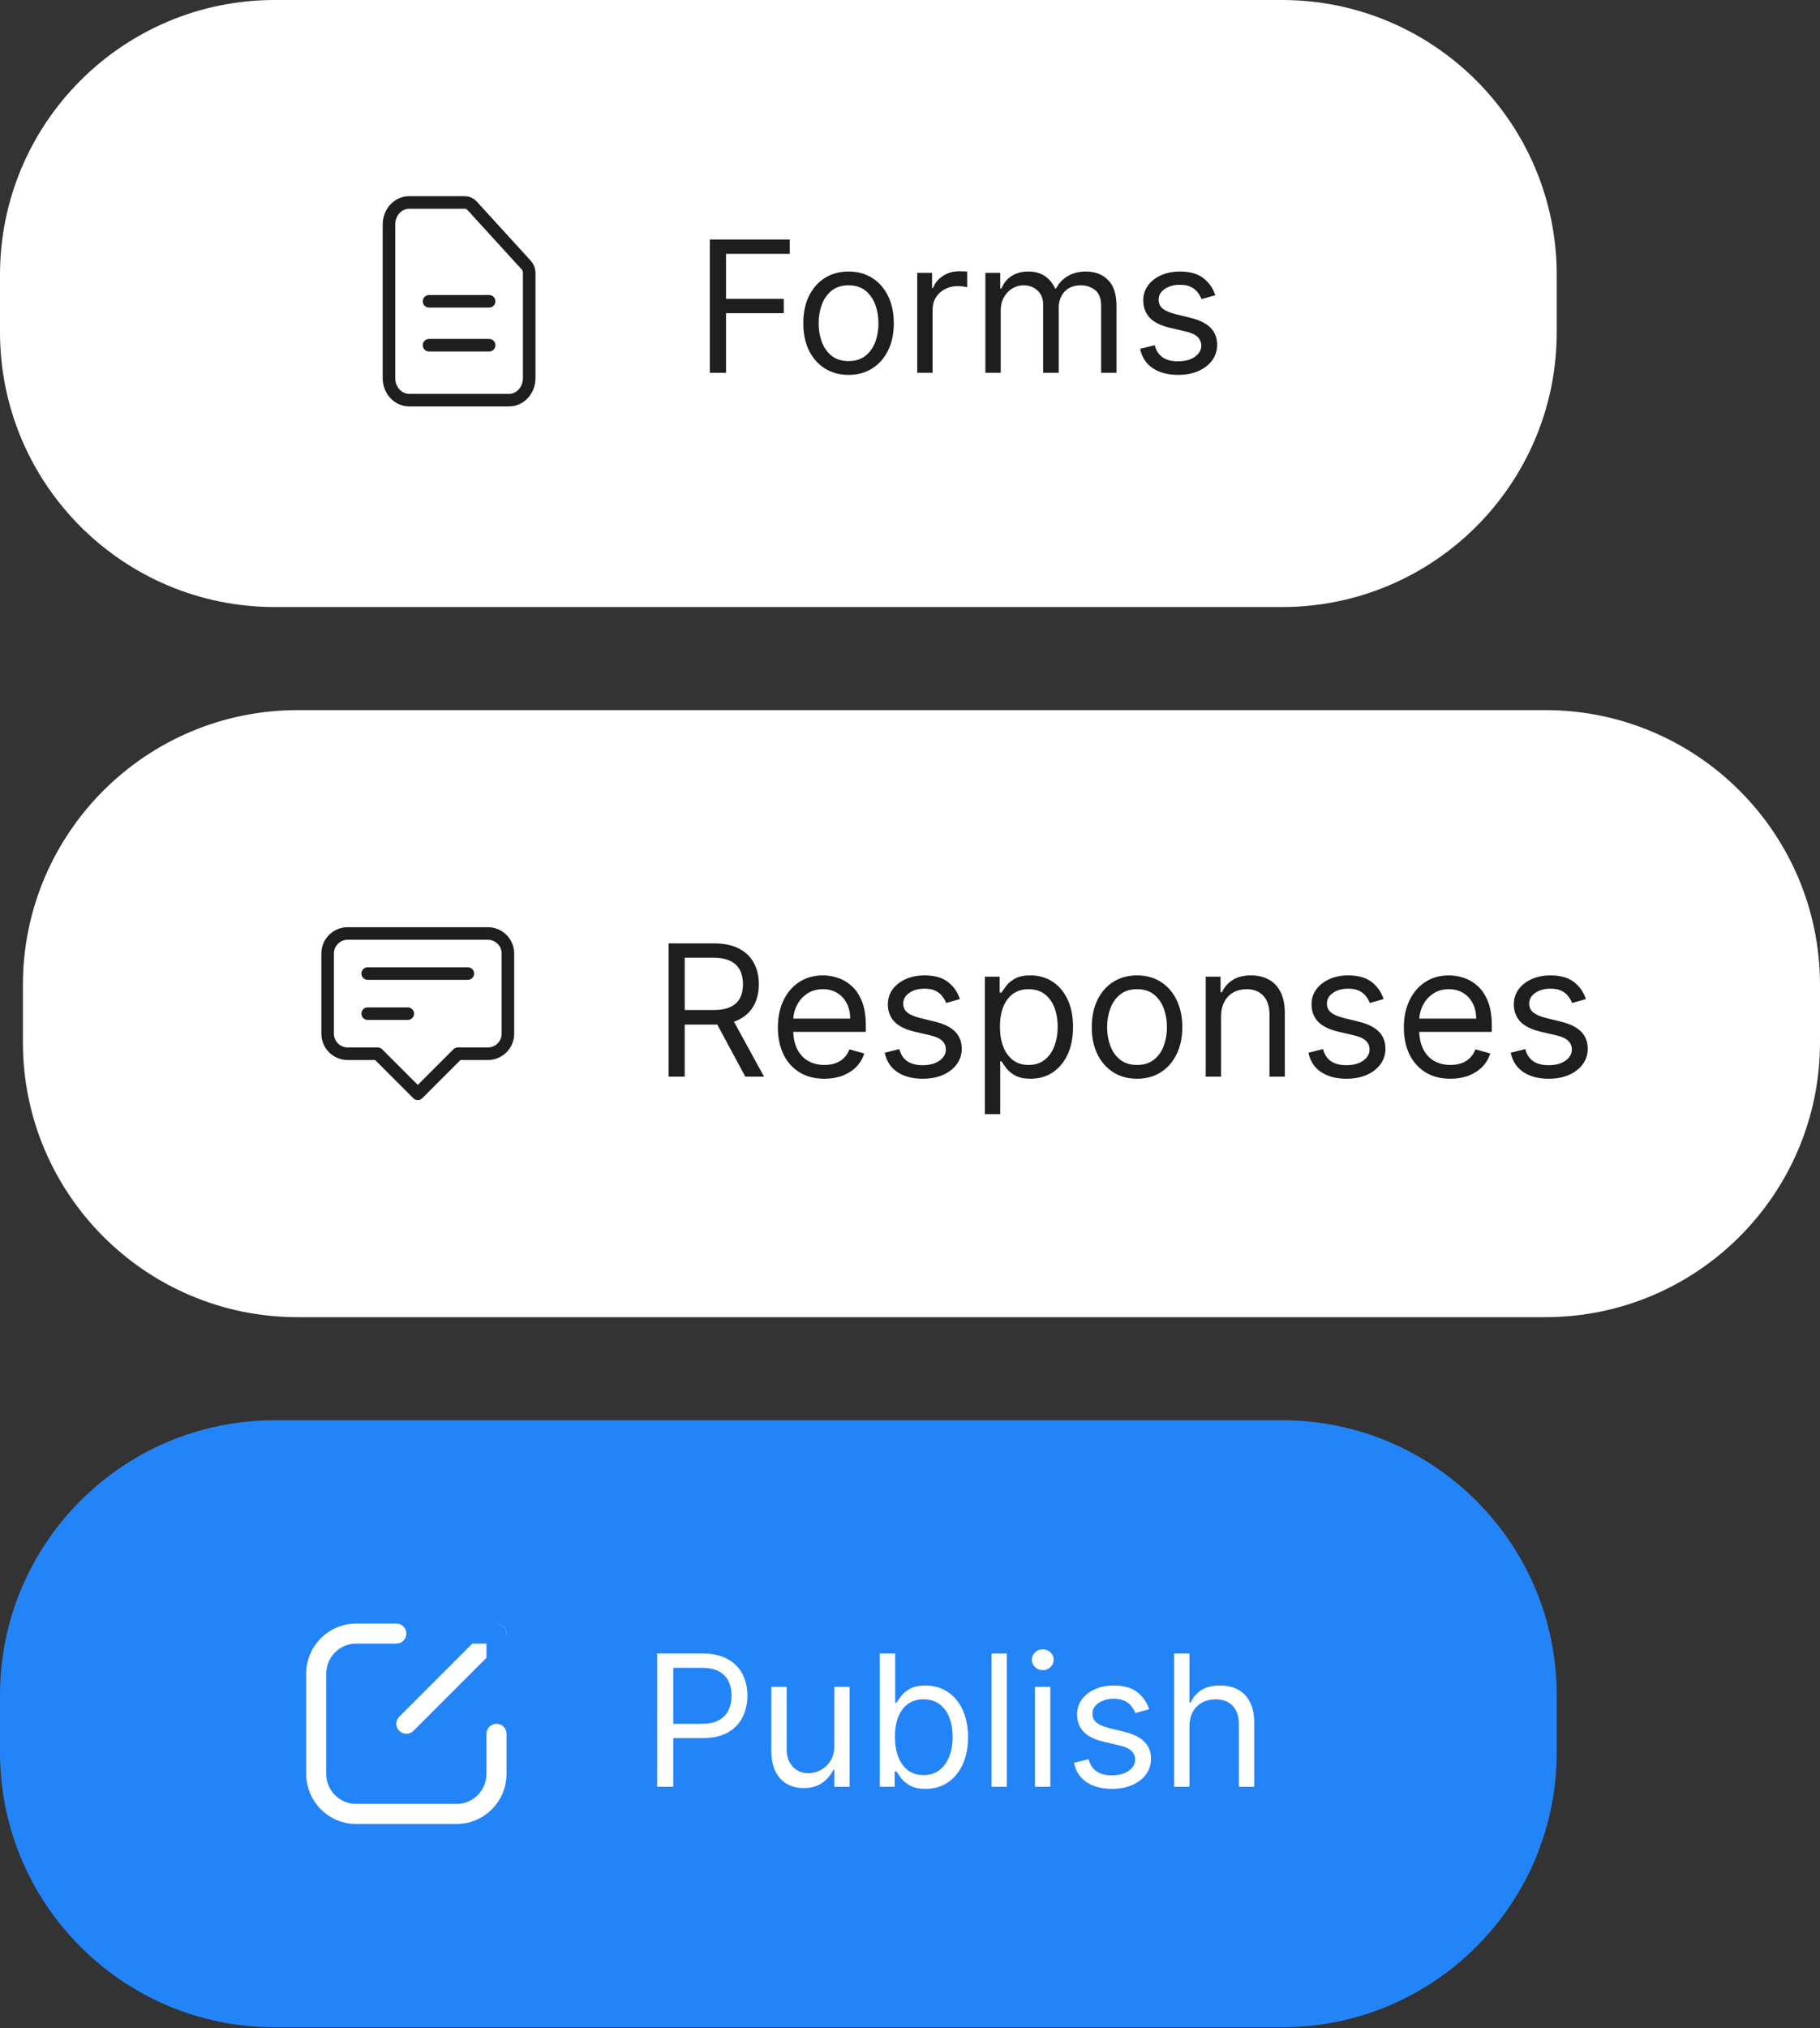 <svg width="290" height="323" viewBox="0 0 290 323" fill="none" xmlns="http://www.w3.org/2000/svg">
<rect x="0" y="0" width="290" height="323" fill="#333333" stroke="none"/>
<path d="M0 269.938C0 245.762 19.598 226.164 43.774 226.164H204.277C228.452 226.164 248.05 245.762 248.05 269.938V279.057C248.05 303.233 228.452 322.831 204.277 322.831H43.774C19.598 322.831 0 303.233 0 279.057V269.938Z" fill="#2384F8"/>
<path fill-rule="evenodd" clip-rule="evenodd" d="M56.769 261.731C54.124 261.731 51.981 263.875 51.981 266.519V282.478C51.981 285.122 54.124 287.266 56.769 287.266H72.728C75.372 287.266 77.516 285.122 77.516 282.478V276.095C77.516 275.213 78.23 274.499 79.111 274.499C79.993 274.499 80.707 275.213 80.707 276.095V282.478C80.707 286.885 77.135 290.458 72.728 290.458H56.769C52.362 290.458 48.789 286.885 48.789 282.478V266.519C48.789 262.112 52.362 258.54 56.769 258.54H63.152C64.034 258.54 64.748 259.254 64.748 260.135C64.748 261.017 64.034 261.731 63.152 261.731H56.769Z" fill="white"/>
<path fill-rule="evenodd" clip-rule="evenodd" d="M80.24 259.007C80.863 259.63 80.863 260.641 80.24 261.264L65.877 275.627C65.254 276.25 64.243 276.25 63.62 275.627C62.996 275.004 62.996 273.993 63.62 273.37L77.983 259.007C78.606 258.384 79.617 258.384 80.24 259.007Z" fill="white"/>
<path fill-rule="evenodd" clip-rule="evenodd" d="M67.939 260.135C67.939 259.254 68.654 258.54 69.535 258.54H79.111C79.992 258.54 80.707 259.254 80.707 260.135V269.711C80.707 270.592 79.992 271.307 79.111 271.307C78.229 271.307 77.515 270.592 77.515 269.711V261.731H69.535C68.654 261.731 67.939 261.017 67.939 260.135Z" fill="#2384F8"/>
<path d="M104.711 284.531V263.308H111.882C113.547 263.308 114.908 263.608 115.965 264.209C117.029 264.804 117.817 265.608 118.328 266.624C118.839 267.64 119.095 268.773 119.095 270.023C119.095 271.274 118.839 272.41 118.328 273.432C117.824 274.455 117.043 275.27 115.986 275.878C114.929 276.479 113.575 276.78 111.924 276.78H106.784V274.5H111.841C112.981 274.5 113.896 274.303 114.587 273.909C115.278 273.515 115.779 272.983 116.09 272.313C116.407 271.636 116.566 270.873 116.566 270.023C116.566 269.173 116.407 268.413 116.09 267.743C115.779 267.073 115.274 266.548 114.577 266.168C113.879 265.781 112.953 265.588 111.799 265.588H107.281V284.531H104.711Z" fill="white"/>
<path d="M132.935 278.023V268.614H135.38V284.531H132.935V281.837H132.769C132.396 282.645 131.816 283.333 131.028 283.899C130.24 284.459 129.245 284.739 128.043 284.739C127.049 284.739 126.164 284.521 125.39 284.086C124.617 283.644 124.009 282.98 123.567 282.096C123.124 281.205 122.903 280.082 122.903 278.728V268.614H125.349V278.562C125.349 279.723 125.674 280.649 126.323 281.339C126.979 282.03 127.815 282.376 128.831 282.376C129.439 282.376 130.057 282.22 130.686 281.909C131.322 281.599 131.854 281.122 132.282 280.479C132.717 279.837 132.935 279.018 132.935 278.023Z" fill="white"/>
<path d="M140.191 284.531V263.308H142.637V271.142H142.844C143.024 270.866 143.273 270.514 143.591 270.085C143.915 269.65 144.378 269.263 144.979 268.925C145.587 268.579 146.409 268.406 147.446 268.406C148.786 268.406 149.967 268.741 150.99 269.412C152.012 270.082 152.81 271.032 153.384 272.261C153.957 273.491 154.244 274.942 154.244 276.614C154.244 278.3 153.957 279.761 153.384 280.998C152.81 282.227 152.016 283.181 151 283.858C149.985 284.528 148.814 284.863 147.487 284.863C146.465 284.863 145.646 284.694 145.031 284.355C144.416 284.01 143.943 283.619 143.611 283.184C143.28 282.742 143.024 282.376 142.844 282.086H142.554V284.531H140.191ZM142.596 276.572C142.596 277.775 142.772 278.835 143.124 279.754C143.477 280.666 143.991 281.381 144.668 281.899C145.345 282.41 146.174 282.666 147.155 282.666C148.178 282.666 149.031 282.397 149.715 281.858C150.406 281.312 150.924 280.58 151.27 279.661C151.622 278.735 151.798 277.706 151.798 276.572C151.798 275.453 151.625 274.445 151.28 273.546C150.941 272.641 150.427 271.926 149.736 271.401C149.052 270.869 148.192 270.603 147.155 270.603C146.161 270.603 145.325 270.856 144.648 271.36C143.971 271.857 143.459 272.555 143.114 273.453C142.768 274.344 142.596 275.384 142.596 276.572Z" fill="white"/>
<path d="M160.431 263.308V284.531H157.985V263.308H160.431Z" fill="white"/>
<path d="M164.91 284.531V268.614H167.356V284.531H164.91ZM166.154 265.961C165.677 265.961 165.266 265.798 164.92 265.474C164.582 265.149 164.413 264.759 164.413 264.303C164.413 263.847 164.582 263.456 164.92 263.132C165.266 262.807 165.677 262.645 166.154 262.645C166.63 262.645 167.038 262.807 167.376 263.132C167.722 263.456 167.895 263.847 167.895 264.303C167.895 264.759 167.722 265.149 167.376 265.474C167.038 265.798 166.63 265.961 166.154 265.961Z" fill="white"/>
<path d="M183.11 272.179L180.913 272.8C180.775 272.434 180.571 272.078 180.302 271.733C180.039 271.381 179.68 271.09 179.224 270.862C178.768 270.634 178.184 270.52 177.473 270.52C176.498 270.52 175.687 270.745 175.037 271.194C174.395 271.636 174.074 272.199 174.074 272.883C174.074 273.491 174.295 273.971 174.737 274.324C175.179 274.676 175.87 274.97 176.809 275.205L179.172 275.785C180.595 276.13 181.656 276.659 182.354 277.37C183.051 278.075 183.4 278.984 183.4 280.096C183.4 281.008 183.138 281.823 182.613 282.542C182.095 283.26 181.369 283.827 180.436 284.241C179.504 284.656 178.419 284.863 177.182 284.863C175.559 284.863 174.215 284.511 173.151 283.806C172.087 283.101 171.414 282.072 171.13 280.718L173.452 280.137C173.673 280.994 174.091 281.637 174.706 282.065C175.327 282.493 176.139 282.707 177.141 282.707C178.281 282.707 179.186 282.466 179.856 281.982C180.533 281.491 180.872 280.904 180.872 280.22C180.872 279.668 180.678 279.205 180.291 278.832C179.904 278.452 179.31 278.168 178.509 277.982L175.856 277.36C174.398 277.015 173.327 276.479 172.643 275.754C171.966 275.021 171.628 274.106 171.628 273.008C171.628 272.109 171.88 271.315 172.384 270.624C172.896 269.933 173.59 269.391 174.467 268.997C175.352 268.603 176.353 268.406 177.473 268.406C179.048 268.406 180.284 268.752 181.183 269.443C182.088 270.134 182.73 271.046 183.11 272.179Z" fill="white"/>
<path d="M189.527 274.956V284.531H187.082V263.308H189.527V271.101H189.735C190.108 270.279 190.667 269.626 191.414 269.142C192.167 268.652 193.168 268.406 194.419 268.406C195.503 268.406 196.453 268.624 197.269 269.059C198.084 269.488 198.716 270.147 199.165 271.039C199.621 271.923 199.849 273.049 199.849 274.417V284.531H197.403V274.583C197.403 273.318 197.075 272.341 196.419 271.65C195.769 270.952 194.868 270.603 193.714 270.603C192.913 270.603 192.194 270.773 191.559 271.111C190.93 271.45 190.432 271.944 190.066 272.593C189.707 273.242 189.527 274.03 189.527 274.956Z" fill="white"/>
<path d="M0 43.774C0 19.598 19.598 0 43.774 0H204.277C228.452 0 248.05 19.598 248.05 43.774V52.893C248.05 77.069 228.452 96.667 204.277 96.667H43.774C19.598 96.667 0 77.069 0 52.893V43.774Z" fill="white"/>
<path d="M3.648 156.856C3.648 132.68 23.247 113.082 47.422 113.082H246.227C270.403 113.082 290.001 132.68 290.001 156.856V165.975C290.001 190.151 270.403 209.749 246.227 209.749H47.422C23.247 209.749 3.648 190.151 3.648 165.975V156.856Z" fill="white"/>
<path d="M68.364 47.981H77.94M68.364 54.974H77.94M81.131 63.717H65.172C64.326 63.717 63.514 63.348 62.915 62.692C62.317 62.037 61.98 61.147 61.98 60.22V35.742C61.98 34.815 62.317 33.925 62.915 33.269C63.514 32.614 64.326 32.245 65.172 32.245H74.087C74.51 32.245 74.916 32.429 75.215 32.757L83.856 42.223C84.155 42.551 84.323 42.996 84.323 43.459V60.22C84.323 61.147 83.987 62.037 83.388 62.692C82.79 63.348 81.978 63.717 81.131 63.717Z" stroke="#1E1E1E" stroke-width="2" stroke-linecap="round" stroke-linejoin="round"/>
<path d="M113.113 59.364V38.141H125.839V40.42H115.683V47.592H124.886V49.872H115.683V59.364H113.113Z" fill="#1E1E1E"/>
<path d="M135.207 59.696C133.77 59.696 132.509 59.354 131.425 58.67C130.347 57.986 129.504 57.029 128.896 55.799C128.295 54.569 127.995 53.133 127.995 51.488C127.995 49.83 128.295 48.383 128.896 47.146C129.504 45.91 130.347 44.949 131.425 44.265C132.509 43.581 133.77 43.239 135.207 43.239C136.644 43.239 137.902 43.581 138.979 44.265C140.064 44.949 140.907 45.91 141.508 47.146C142.116 48.383 142.42 49.83 142.42 51.488C142.42 53.133 142.116 54.569 141.508 55.799C140.907 57.029 140.064 57.986 138.979 58.67C137.902 59.354 136.644 59.696 135.207 59.696ZM135.207 57.499C136.299 57.499 137.197 57.219 137.902 56.659C138.606 56.1 139.128 55.364 139.467 54.452C139.805 53.54 139.974 52.552 139.974 51.488C139.974 50.424 139.805 49.433 139.467 48.514C139.128 47.595 138.606 46.852 137.902 46.286C137.197 45.719 136.299 45.436 135.207 45.436C134.116 45.436 133.218 45.719 132.513 46.286C131.808 46.852 131.287 47.595 130.948 48.514C130.61 49.433 130.44 50.424 130.44 51.488C130.44 52.552 130.61 53.54 130.948 54.452C131.287 55.364 131.808 56.1 132.513 56.659C133.218 57.219 134.116 57.499 135.207 57.499Z" fill="#1E1E1E"/>
<path d="M146.153 59.364V43.447H148.516V45.851H148.682C148.972 45.063 149.497 44.424 150.257 43.934C151.017 43.443 151.874 43.198 152.827 43.198C153.007 43.198 153.231 43.201 153.501 43.208C153.77 43.215 153.974 43.225 154.112 43.239V45.726C154.029 45.706 153.839 45.675 153.542 45.633C153.252 45.585 152.945 45.561 152.62 45.561C151.846 45.561 151.155 45.723 150.547 46.048C149.946 46.365 149.47 46.808 149.117 47.374C148.772 47.934 148.599 48.573 148.599 49.291V59.364H146.153Z" fill="#1E1E1E"/>
<path d="M157.011 59.364V43.447H159.374V45.934H159.581C159.913 45.084 160.448 44.424 161.188 43.954C161.927 43.478 162.815 43.239 163.851 43.239C164.901 43.239 165.775 43.478 166.473 43.954C167.177 44.424 167.727 45.084 168.12 45.934H168.286C168.694 45.111 169.305 44.459 170.121 43.975C170.936 43.484 171.913 43.239 173.053 43.239C174.476 43.239 175.641 43.685 176.546 44.576C177.451 45.46 177.903 46.839 177.903 48.711V59.364H175.457V48.711C175.457 47.536 175.136 46.697 174.494 46.193C173.851 45.688 173.095 45.436 172.224 45.436C171.105 45.436 170.238 45.775 169.623 46.452C169.008 47.122 168.701 47.972 168.701 49.001V59.364H166.214V48.462C166.214 47.557 165.92 46.828 165.333 46.276C164.746 45.716 163.989 45.436 163.063 45.436C162.428 45.436 161.834 45.605 161.281 45.944C160.735 46.282 160.293 46.752 159.954 47.353C159.623 47.947 159.457 48.635 159.457 49.416V59.364H157.011Z" fill="#1E1E1E"/>
<path d="M193.65 47.011L191.453 47.633C191.315 47.267 191.111 46.911 190.841 46.566C190.579 46.214 190.22 45.923 189.764 45.695C189.308 45.467 188.724 45.353 188.012 45.353C187.038 45.353 186.226 45.578 185.577 46.027C184.935 46.469 184.613 47.032 184.613 47.716C184.613 48.324 184.834 48.804 185.276 49.157C185.719 49.509 186.41 49.803 187.349 50.037L189.712 50.618C191.135 50.963 192.196 51.492 192.893 52.203C193.591 52.908 193.94 53.816 193.94 54.929C193.94 55.841 193.677 56.656 193.152 57.374C192.634 58.093 191.909 58.66 190.976 59.074C190.043 59.489 188.959 59.696 187.722 59.696C186.099 59.696 184.755 59.343 183.691 58.639C182.627 57.934 181.953 56.905 181.67 55.551L183.991 54.97C184.213 55.827 184.631 56.469 185.245 56.898C185.867 57.326 186.679 57.54 187.681 57.54C188.821 57.54 189.726 57.298 190.396 56.815C191.073 56.324 191.411 55.737 191.411 55.053C191.411 54.5 191.218 54.038 190.831 53.664C190.444 53.285 189.85 53.001 189.049 52.815L186.396 52.193C184.938 51.847 183.867 51.312 183.183 50.587C182.506 49.854 182.168 48.939 182.168 47.84C182.168 46.942 182.42 46.148 182.924 45.457C183.435 44.766 184.13 44.224 185.007 43.83C185.891 43.436 186.893 43.239 188.012 43.239C189.588 43.239 190.824 43.585 191.722 44.276C192.627 44.966 193.27 45.878 193.65 47.011Z" fill="#1E1E1E"/>
<path d="M58.589 155.033H74.548M58.589 161.417H64.972M66.568 174.184L60.185 167.8H55.397C54.55 167.8 53.739 167.464 53.14 166.865C52.541 166.267 52.205 165.455 52.205 164.609V151.841C52.205 150.995 52.541 150.183 53.14 149.584C53.739 148.986 54.55 148.649 55.397 148.649H77.74C78.586 148.649 79.398 148.986 79.997 149.584C80.595 150.183 80.931 150.995 80.931 151.841V164.609C80.931 165.455 80.595 166.267 79.997 166.865C79.398 167.464 78.586 167.8 77.74 167.8H72.952L66.568 174.184Z" stroke="#1E1E1E" stroke-width="2" stroke-linecap="round" stroke-linejoin="round"/>
<path d="M106.531 171.45V150.227H113.702C115.361 150.227 116.722 150.51 117.786 151.076C118.849 151.636 119.637 152.406 120.148 153.387C120.66 154.368 120.915 155.484 120.915 156.735C120.915 157.985 120.66 159.094 120.148 160.061C119.637 161.028 118.853 161.788 117.796 162.341C116.739 162.887 115.388 163.16 113.744 163.16H107.941V160.838H113.661C114.794 160.838 115.706 160.673 116.397 160.341C117.095 160.009 117.599 159.54 117.91 158.932C118.228 158.317 118.387 157.584 118.387 156.735C118.387 155.885 118.228 155.142 117.91 154.507C117.592 153.871 117.084 153.38 116.387 153.035C115.689 152.683 114.766 152.506 113.62 152.506H109.101V171.45H106.531ZM116.521 161.916L121.744 171.45H118.76L113.62 161.916H116.521Z" fill="#1E1E1E"/>
<path d="M131.369 171.782C129.835 171.782 128.512 171.443 127.4 170.766C126.294 170.082 125.441 169.129 124.84 167.906C124.246 166.676 123.949 165.246 123.949 163.616C123.949 161.985 124.246 160.548 124.84 159.305C125.441 158.054 126.277 157.08 127.348 156.382C128.426 155.678 129.683 155.325 131.12 155.325C131.949 155.325 132.768 155.463 133.576 155.74C134.385 156.016 135.12 156.465 135.784 157.087C136.447 157.702 136.975 158.517 137.369 159.533C137.763 160.548 137.96 161.799 137.96 163.284V164.32H125.69V162.206H135.473C135.473 161.308 135.293 160.507 134.934 159.802C134.581 159.097 134.077 158.541 133.421 158.134C132.771 157.726 132.005 157.522 131.12 157.522C130.146 157.522 129.303 157.764 128.592 158.248C127.887 158.724 127.345 159.346 126.965 160.113C126.585 160.88 126.395 161.702 126.395 162.579V163.989C126.395 165.191 126.602 166.21 127.016 167.046C127.438 167.875 128.022 168.507 128.768 168.942C129.514 169.371 130.381 169.585 131.369 169.585C132.011 169.585 132.592 169.495 133.11 169.315C133.635 169.129 134.088 168.852 134.467 168.486C134.847 168.113 135.141 167.65 135.348 167.098L137.711 167.761C137.462 168.562 137.044 169.267 136.457 169.875C135.87 170.476 135.145 170.946 134.281 171.284C133.417 171.616 132.447 171.782 131.369 171.782Z" fill="#1E1E1E"/>
<path d="M152.955 159.097L150.758 159.719C150.62 159.353 150.416 158.997 150.147 158.652C149.884 158.299 149.525 158.009 149.069 157.781C148.613 157.553 148.029 157.439 147.318 157.439C146.344 157.439 145.532 157.664 144.882 158.113C144.24 158.555 143.919 159.118 143.919 159.802C143.919 160.41 144.14 160.89 144.582 161.243C145.024 161.595 145.715 161.888 146.654 162.123L149.017 162.704C150.44 163.049 151.501 163.578 152.199 164.289C152.896 164.994 153.245 165.902 153.245 167.015C153.245 167.927 152.983 168.742 152.458 169.46C151.94 170.179 151.214 170.745 150.282 171.16C149.349 171.574 148.264 171.782 147.028 171.782C145.404 171.782 144.06 171.429 142.996 170.725C141.932 170.02 141.259 168.991 140.975 167.637L143.297 167.056C143.518 167.913 143.936 168.555 144.551 168.984C145.173 169.412 145.984 169.626 146.986 169.626C148.126 169.626 149.031 169.384 149.701 168.901C150.378 168.41 150.717 167.823 150.717 167.139C150.717 166.586 150.523 166.124 150.136 165.75C149.75 165.37 149.155 165.087 148.354 164.901L145.701 164.279C144.243 163.933 143.172 163.398 142.488 162.673C141.811 161.94 141.473 161.025 141.473 159.926C141.473 159.028 141.725 158.234 142.229 157.543C142.741 156.852 143.435 156.31 144.312 155.916C145.197 155.522 146.198 155.325 147.318 155.325C148.893 155.325 150.13 155.671 151.028 156.361C151.933 157.052 152.575 157.964 152.955 159.097Z" fill="#1E1E1E"/>
<path d="M156.927 177.419V155.532H159.29V158.061H159.58C159.759 157.785 160.008 157.432 160.326 157.004C160.651 156.569 161.114 156.182 161.715 155.843C162.323 155.498 163.145 155.325 164.181 155.325C165.521 155.325 166.703 155.66 167.725 156.33C168.748 157.001 169.546 157.951 170.119 159.18C170.692 160.41 170.979 161.861 170.979 163.533C170.979 165.218 170.692 166.68 170.119 167.916C169.546 169.146 168.751 170.099 167.736 170.777C166.72 171.447 165.549 171.782 164.222 171.782C163.2 171.782 162.381 171.612 161.766 171.274C161.152 170.929 160.678 170.538 160.347 170.103C160.015 169.661 159.759 169.295 159.58 169.004H159.373V177.419H156.927ZM159.331 163.491C159.331 164.693 159.507 165.754 159.86 166.673C160.212 167.585 160.727 168.3 161.404 168.818C162.081 169.329 162.91 169.585 163.891 169.585C164.913 169.585 165.767 169.315 166.45 168.776C167.141 168.231 167.66 167.498 168.005 166.579C168.357 165.654 168.533 164.624 168.533 163.491C168.533 162.372 168.361 161.363 168.015 160.465C167.677 159.56 167.162 158.845 166.471 158.32C165.787 157.788 164.927 157.522 163.891 157.522C162.896 157.522 162.06 157.774 161.383 158.279C160.706 158.776 160.195 159.474 159.849 160.372C159.504 161.263 159.331 162.303 159.331 163.491Z" fill="#1E1E1E"/>
<path d="M181.176 171.782C179.739 171.782 178.479 171.44 177.394 170.756C176.316 170.072 175.473 169.115 174.865 167.885C174.264 166.655 173.964 165.218 173.964 163.574C173.964 161.916 174.264 160.469 174.865 159.232C175.473 157.995 176.316 157.035 177.394 156.351C178.479 155.667 179.739 155.325 181.176 155.325C182.613 155.325 183.871 155.667 184.949 156.351C186.033 157.035 186.876 157.995 187.477 159.232C188.085 160.469 188.389 161.916 188.389 163.574C188.389 165.218 188.085 166.655 187.477 167.885C186.876 169.115 186.033 170.072 184.949 170.756C183.871 171.44 182.613 171.782 181.176 171.782ZM181.176 169.585C182.268 169.585 183.166 169.305 183.871 168.745C184.575 168.186 185.097 167.45 185.436 166.538C185.774 165.626 185.943 164.638 185.943 163.574C185.943 162.51 185.774 161.519 185.436 160.6C185.097 159.681 184.575 158.938 183.871 158.372C183.166 157.805 182.268 157.522 181.176 157.522C180.085 157.522 179.187 157.805 178.482 158.372C177.777 158.938 177.256 159.681 176.917 160.6C176.579 161.519 176.409 162.51 176.409 163.574C176.409 164.638 176.579 165.626 176.917 166.538C177.256 167.45 177.777 168.186 178.482 168.745C179.187 169.305 180.085 169.585 181.176 169.585Z" fill="#1E1E1E"/>
<path d="M194.568 161.875V171.45H192.122V155.532H194.485V158.02H194.692C195.066 157.211 195.632 156.562 196.392 156.071C197.152 155.574 198.133 155.325 199.335 155.325C200.413 155.325 201.356 155.546 202.164 155.988C202.973 156.424 203.601 157.087 204.05 157.978C204.499 158.862 204.724 159.982 204.724 161.336V171.45H202.278V161.502C202.278 160.251 201.953 159.277 201.304 158.579C200.655 157.875 199.763 157.522 198.63 157.522C197.85 157.522 197.152 157.691 196.537 158.03C195.929 158.368 195.449 158.862 195.097 159.512C194.744 160.161 194.568 160.949 194.568 161.875Z" fill="#1E1E1E"/>
<path d="M220.468 159.097L218.271 159.719C218.133 159.353 217.929 158.997 217.66 158.652C217.397 158.299 217.038 158.009 216.582 157.781C216.126 157.553 215.542 157.439 214.83 157.439C213.856 157.439 213.045 157.664 212.395 158.113C211.753 158.555 211.431 159.118 211.431 159.802C211.431 160.41 211.652 160.89 212.095 161.243C212.537 161.595 213.228 161.888 214.167 162.123L216.53 162.704C217.953 163.049 219.014 163.578 219.711 164.289C220.409 164.994 220.758 165.902 220.758 167.015C220.758 167.927 220.496 168.742 219.971 169.46C219.452 170.179 218.727 170.745 217.794 171.16C216.862 171.574 215.777 171.782 214.54 171.782C212.917 171.782 211.573 171.429 210.509 170.725C209.445 170.02 208.772 168.991 208.488 167.637L210.81 167.056C211.031 167.913 211.449 168.555 212.064 168.984C212.685 169.412 213.497 169.626 214.499 169.626C215.639 169.626 216.544 169.384 217.214 168.901C217.891 168.41 218.23 167.823 218.23 167.139C218.23 166.586 218.036 166.124 217.649 165.75C217.262 165.37 216.668 165.087 215.867 164.901L213.214 164.279C211.756 163.933 210.685 163.398 210.001 162.673C209.324 161.94 208.986 161.025 208.986 159.926C208.986 159.028 209.238 158.234 209.742 157.543C210.253 156.852 210.948 156.31 211.825 155.916C212.709 155.522 213.711 155.325 214.83 155.325C216.406 155.325 217.642 155.671 218.54 156.361C219.445 157.052 220.088 157.964 220.468 159.097Z" fill="#1E1E1E"/>
<path d="M231.113 171.782C229.58 171.782 228.257 171.443 227.144 170.766C226.039 170.082 225.186 169.129 224.585 167.906C223.991 166.676 223.693 165.246 223.693 163.616C223.693 161.985 223.991 160.548 224.585 159.305C225.186 158.054 226.022 157.08 227.093 156.382C228.17 155.678 229.428 155.325 230.865 155.325C231.694 155.325 232.512 155.463 233.321 155.74C234.129 156.016 234.865 156.465 235.528 157.087C236.191 157.702 236.72 158.517 237.114 159.533C237.507 160.548 237.704 161.799 237.704 163.284V164.32H225.434V162.206H235.217C235.217 161.308 235.038 160.507 234.678 159.802C234.326 159.097 233.822 158.541 233.165 158.134C232.516 157.726 231.749 157.522 230.865 157.522C229.891 157.522 229.048 157.764 228.336 158.248C227.631 158.724 227.089 159.346 226.709 160.113C226.329 160.88 226.139 161.702 226.139 162.579V163.989C226.139 165.191 226.346 166.21 226.761 167.046C227.182 167.875 227.766 168.507 228.512 168.942C229.258 169.371 230.125 169.585 231.113 169.585C231.756 169.585 232.336 169.495 232.854 169.315C233.379 169.129 233.832 168.852 234.212 168.486C234.592 168.113 234.886 167.65 235.093 167.098L237.456 167.761C237.207 168.562 236.789 169.267 236.202 169.875C235.614 170.476 234.889 170.946 234.025 171.284C233.162 171.616 232.191 171.782 231.113 171.782Z" fill="#1E1E1E"/>
<path d="M252.7 159.097L250.503 159.719C250.365 159.353 250.161 158.997 249.891 158.652C249.629 158.299 249.27 158.009 248.814 157.781C248.358 157.553 247.774 157.439 247.062 157.439C246.088 157.439 245.276 157.664 244.627 158.113C243.984 158.555 243.663 159.118 243.663 159.802C243.663 160.41 243.884 160.89 244.326 161.243C244.769 161.595 245.459 161.888 246.399 162.123L248.762 162.704C250.185 163.049 251.245 163.578 251.943 164.289C252.641 164.994 252.99 165.902 252.99 167.015C252.99 167.927 252.727 168.742 252.202 169.46C251.684 170.179 250.959 170.745 250.026 171.16C249.093 171.574 248.009 171.782 246.772 171.782C245.148 171.782 243.805 171.429 242.741 170.725C241.677 170.02 241.003 168.991 240.72 167.637L243.041 167.056C243.262 167.913 243.68 168.555 244.295 168.984C244.917 169.412 245.729 169.626 246.731 169.626C247.871 169.626 248.776 169.384 249.446 168.901C250.123 168.41 250.461 167.823 250.461 167.139C250.461 166.586 250.268 166.124 249.881 165.75C249.494 165.37 248.9 165.087 248.099 164.901L245.446 164.279C243.988 163.933 242.917 163.398 242.233 162.673C241.556 161.94 241.217 161.025 241.217 159.926C241.217 159.028 241.47 158.234 241.974 157.543C242.485 156.852 243.18 156.31 244.057 155.916C244.941 155.522 245.943 155.325 247.062 155.325C248.637 155.325 249.874 155.671 250.772 156.361C251.677 157.052 252.32 157.964 252.7 159.097Z" fill="#1E1E1E"/>
</svg>
